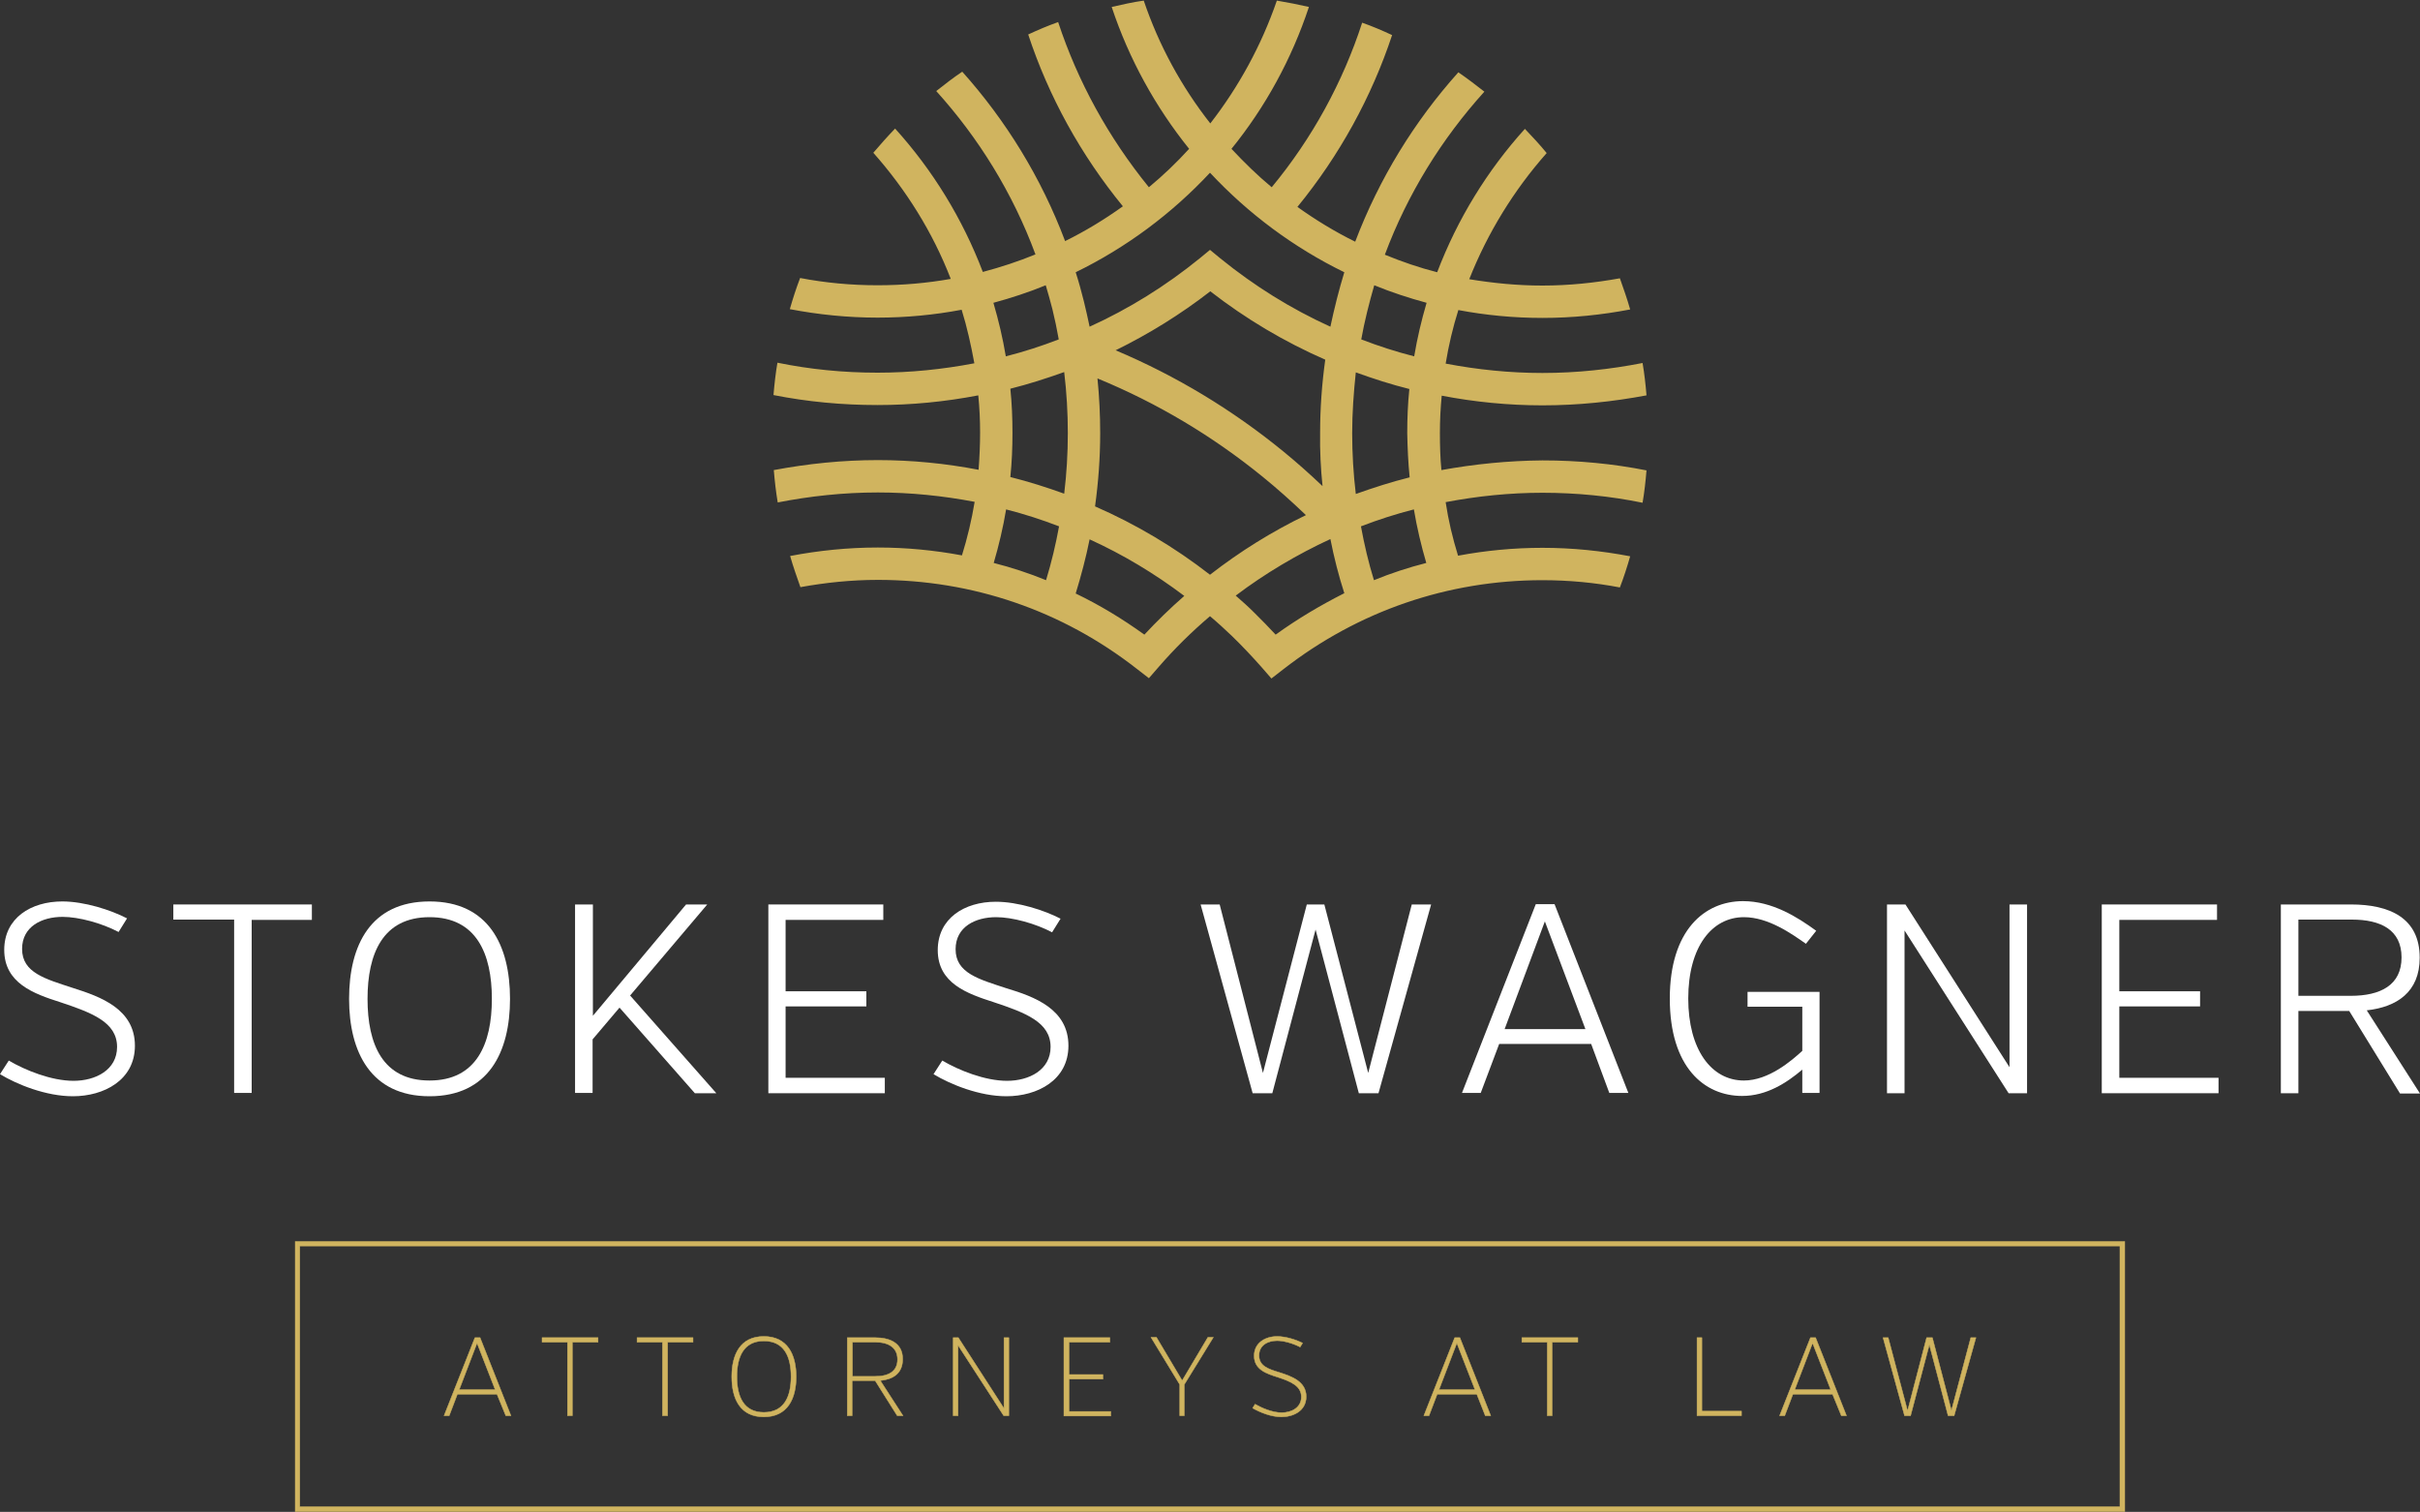 <?xml version="1.0" encoding="utf-8"?>
<!-- Generator: Adobe Illustrator 18.1.1, SVG Export Plug-In . SVG Version: 6.00 Build 0)  -->
<svg version="1.1" id="Layer_1" xmlns="http://www.w3.org/2000/svg" xmlns:xlink="http://www.w3.org/1999/xlink" x="0px" y="0px"
	 width="800px" height="499.8px" viewBox="0 0 800 499.8" enable-background="new 0 0 800 499.8" xml:space="preserve">
<rect x="0" y="0" width="800" height="499.8" fill="#333333" stroke="none"/>
<g>
	<g>
		<path fill="#D0B45F" d="M476.5,155.4c-0.4-4.1-0.5-8.2-0.5-12.3c0-4.1,0.2-8.2,0.6-12.3c10.9,2.1,22.1,3.2,33.3,3.2
			c11.8,0,23.2-1.2,34.4-3.3c-0.3-3.6-0.7-7.2-1.3-10.7c-10.7,2.1-21.8,3.3-33.1,3.3c-10.8,0-21.5-1.1-32-3.1c1-6.1,2.4-12,4.2-17.7
			c9,1.7,18.3,2.6,27.8,2.6c9.9,0,19.6-1,29-2.8c-1-3.5-2.2-6.9-3.4-10.3c-8.3,1.5-16.8,2.4-25.6,2.4c-8.3,0-16.3-0.8-24.2-2.1
			c6.1-15.4,14.8-29.5,25.6-41.7c-2.3-2.8-4.7-5.4-7.2-8c-12.4,13.7-22.3,29.8-29,47.4c-5.9-1.5-11.7-3.5-17.3-5.8
			c7.5-20.1,18.8-38.3,32.9-53.9c-2.8-2.2-5.7-4.4-8.6-6.4c-14.6,16.3-26.2,35.2-34.1,56c-6.7-3.3-13.1-7.2-19.1-11.5
			c13.9-17,24.5-36.3,31.3-56.8c-3.2-1.5-6.5-2.9-9.9-4.1c-6.4,19.7-16.5,38.2-29.9,54.4c-4.7-3.9-9.1-8.2-13.3-12.7
			c11.2-13.8,19.9-29.7,25.6-46.9c-3.5-0.8-7-1.5-10.6-2.1c-5.1,14.8-12.6,28.5-22,40.6c-9.5-12.1-17-25.8-22-40.6
			c-3.6,0.5-7.1,1.3-10.6,2.1c5.7,17.2,14.5,33.1,25.6,46.9c-4.1,4.5-8.6,8.8-13.3,12.7C366.4,45.4,356.3,27,349.8,7.3
			c-3.4,1.2-6.7,2.6-9.9,4.1c6.8,20.6,17.4,39.8,31.3,56.8c-6,4.3-12.4,8.2-19.1,11.5c-7.9-21-19.6-39.9-34-56c-3,2-5.8,4.2-8.6,6.4
			c14,15.5,25.3,33.7,32.8,54c-5.6,2.3-11.4,4.2-17.4,5.8c-6.7-17.6-16.6-33.7-29-47.4c-2.5,2.6-4.9,5.3-7.2,8
			c10.8,12.2,19.6,26.2,25.6,41.7c-7.9,1.4-15.9,2.1-24.2,2.1c-8.7,0-17.3-0.8-25.6-2.4c-1.3,3.4-2.4,6.8-3.4,10.3
			c9.4,1.8,19.1,2.8,29,2.8c9.5,0,18.8-0.9,27.8-2.6c1.8,5.8,3.1,11.7,4.2,17.7c-10.5,2-21.2,3.1-32,3.1c-11.3,0-22.4-1.1-33.1-3.3
			c-0.6,3.5-1,7.1-1.3,10.7c11.1,2.2,22.6,3.3,34.4,3.3c11.2,0,22.4-1.1,33.3-3.2c0.4,4.1,0.6,8.1,0.6,12.3c0,4.1-0.2,8.2-0.5,12.3
			c-10.9-2.1-22.1-3.2-33.3-3.2c-11.8,0-23.2,1.2-34.4,3.3c0.3,3.6,0.7,7.2,1.3,10.7c10.7-2.1,21.8-3.3,33.1-3.3
			c10.8,0,21.5,1.1,32,3.1c-1,6-2.4,11.9-4.2,17.7c-9.1-1.7-18.4-2.6-27.8-2.6c-9.9,0-19.6,1-29,2.8c1,3.5,2.2,6.9,3.4,10.3
			c8.3-1.5,16.8-2.4,25.6-2.4c31.3,0,60.9,10.1,85.6,29.4l4,3.1l3.3-3.8c5.2-6,10.9-11.6,16.9-16.7c2.5,2.1,4.9,4.3,7.3,6.6
			c3.3,3.2,6.6,6.7,9.7,10.2l3.3,3.8l4-3.1c24.7-19.2,54.3-29.4,85.6-29.4c8.7,0,17.3,0.8,25.6,2.4c1.3-3.4,2.4-6.8,3.4-10.3
			c-9.4-1.8-19.1-2.8-29-2.8c-9.5,0-18.8,0.9-27.9,2.6c-1.8-5.8-3.2-11.7-4.1-17.7c10.5-2,21.2-3.1,32-3.1c11.3,0,22.4,1.1,33.1,3.3
			c0.6-3.5,1-7.1,1.3-10.7c-11.1-2.2-22.6-3.3-34.4-3.3C498.6,152.3,487.5,153.4,476.5,155.4z M466,157.8c-6,1.5-11.9,3.4-17.8,5.5
			c-0.8-6.6-1.2-13.4-1.2-20.1c0-6.8,0.5-13.5,1.2-20.1c5.8,2.1,11.7,4,17.7,5.5c-0.5,4.8-0.7,9.7-0.7,14.6
			C465.3,148,465.5,152.9,466,157.8z M400,190c-11.7-9.1-24.5-16.7-38-22.6c1.1-8,1.7-16.1,1.7-24.2c0-6.1-0.3-12.1-0.9-18.1
			c19.7,8.1,38,19,54.6,32.5c4.8,3.9,9.5,8.1,13.9,12.3c0.1,0.1,0.3,0.3,0.4,0.4C420.5,175.7,409.9,182.3,400,190z M437.2,160.7
			c-4.2-4-8.6-7.9-13-11.5c-16.9-13.8-35.5-25-55.4-33.4c11-5.4,21.5-11.9,31.3-19.5c11.7,9.1,24.5,16.7,38,22.6
			c-1.1,7.9-1.7,16-1.7,24.2C436.3,149,436.6,154.9,437.2,160.7z M471.6,100.1c-1.7,5.8-3.1,11.7-4.1,17.7
			c-5.9-1.5-11.8-3.4-17.5-5.6c1.1-6.1,2.6-12,4.3-17.9C459.9,96.6,465.7,98.5,471.6,100.1z M400,57.1
			c12.6,13.5,27.6,24.7,44.4,32.9c-1.8,5.9-3.3,11.9-4.6,18c-13-5.9-25.2-13.5-36.4-22.6l-3.4-2.8l-3.4,2.8
			c-11.2,9.1-23.4,16.7-36.4,22.6c-0.6-2.8-1.2-5.6-1.9-8.4c-0.8-3.2-1.7-6.5-2.7-9.6C372.4,81.8,387.4,70.6,400,57.1z M328.4,100.1
			c5.9-1.6,11.7-3.5,17.3-5.8c0.8,2.6,1.5,5.3,2.2,7.9c0.8,3.3,1.5,6.6,2.1,10c-5.7,2.2-11.6,4.1-17.5,5.6
			C331.5,111.8,330.1,105.9,328.4,100.1z M334,128.5c6-1.5,11.9-3.4,17.8-5.5c0.8,6.7,1.2,13.4,1.2,20.1c0,6.8-0.4,13.5-1.2,20.1
			c-5.8-2.1-11.8-4-17.8-5.5c0.5-4.8,0.7-9.7,0.7-14.6C334.7,138.2,334.5,133.3,334,128.5z M332.6,168.4c5.9,1.5,11.8,3.4,17.5,5.6
			c-1.1,6-2.5,11.9-4.3,17.8c-5.6-2.3-11.4-4.2-17.3-5.7C330.2,180.3,331.6,174.4,332.6,168.4z M378.3,209.8
			c-7.2-5.2-14.8-9.8-22.7-13.6c1.8-5.9,3.4-11.9,4.6-17.9c11,5,21.5,11.3,31.3,18.7C386.9,201,382.5,205.3,378.3,209.8z
			 M421.7,209.8c-2.2-2.4-4.6-4.8-6.9-7.1c-2-2-4.1-3.9-6.3-5.8c9.8-7.4,20.3-13.6,31.3-18.7c1.2,6.1,2.7,12,4.6,17.9
			C436.5,200.1,428.9,204.6,421.7,209.8z M471.5,186.1c-5.9,1.5-11.7,3.4-17.3,5.7c-1.8-5.8-3.2-11.8-4.3-17.8
			c5.7-2.2,11.6-4.1,17.5-5.6C468.4,174.4,469.8,180.3,471.5,186.1z"/>
		<g>
			<g>
				<path fill="#D0B45F" stroke="#D0B45F" stroke-width="0.15" stroke-miterlimit="10" d="M164.3,460.9h-13.1l-2.7,7.1h-1.7
					l10.2-25.8h1.7l10.2,25.8h-1.7L164.3,460.9z M151.8,459.4h11.9l-6-15.4L151.8,459.4z"/>
				<path fill="#D0B45F" stroke="#D0B45F" stroke-width="0.15" stroke-miterlimit="10" d="M189.2,443.7V468h-1.6v-24.3h-8.4v-1.5
					h18.5v1.5H189.2z"/>
				<path fill="#D0B45F" stroke="#D0B45F" stroke-width="0.15" stroke-miterlimit="10" d="M220.7,443.7V468H219v-24.3h-8.4v-1.5
					h18.5v1.5H220.7z"/>
				<path fill="#D0B45F" stroke="#D0B45F" stroke-width="0.15" stroke-miterlimit="10" d="M263.2,455.1c0,7.2-2.8,13.3-10.7,13.3
					s-10.6-6.1-10.6-13.3c0-7.3,2.8-13.3,10.6-13.3S263.2,447.8,263.2,455.1z M261.5,455.1c0-6.5-2.2-11.8-9-11.8
					c-6.7,0-8.9,5.3-8.9,11.8c0,6.5,2.2,11.8,8.9,11.8C259.3,466.9,261.5,461.6,261.5,455.1z"/>
				<path fill="#D0B45F" stroke="#D0B45F" stroke-width="0.15" stroke-miterlimit="10" d="M289.3,456.4h-7.6V468h-1.6v-25.8h9.1
					c4.9,0,9.2,1.7,9.2,7.1c0,4.9-3.4,6.7-7.4,7.1l7.5,11.6h-1.9L289.3,456.4z M289.5,443.7h-7.7v11.3h7.5c4.4,0,7.4-1.6,7.4-5.6
					S293.6,443.7,289.5,443.7z"/>
				<path fill="#D0B45F" stroke="#D0B45F" stroke-width="0.15" stroke-miterlimit="10" d="M316.7,444.7V468h-1.6v-25.8h1.7
					l15.1,23.4v-23.4h1.6V468h-1.7L316.7,444.7z"/>
				<path fill="#D0B45F" stroke="#D0B45F" stroke-width="0.15" stroke-miterlimit="10" d="M351.7,468v-25.8h15.2v1.5h-13.5v10.7
					h11.2v1.5h-11.2v10.7h13.8v1.5H351.7z"/>
				<path fill="#D0B45F" stroke="#D0B45F" stroke-width="0.15" stroke-miterlimit="10" d="M390,457.7l-9.5-15.6h1.8l8.5,14.3
					l8.5-14.3h1.8l-9.6,15.6V468H390V457.7z"/>
				<path fill="#D0B45F" stroke="#D0B45F" stroke-width="0.15" stroke-miterlimit="10" d="M431.8,461.7c0,4.8-4.4,6.7-8.2,6.7
					c-3.5,0-7.2-1.6-9.5-2.9l0.8-1.3c2.3,1.3,5.7,2.8,8.8,2.8c3.3,0,6.5-1.7,6.5-5.2c0-3.6-3.4-5.1-7.7-6.5
					c-3.8-1.2-7.9-2.5-7.9-7.1c0-4.3,3.7-6.4,7.6-6.4c2.8,0,6.3,1.1,8.4,2.2l-0.8,1.3c-2.3-1.2-5.4-2.1-7.6-2.1c-3.1,0-6,1.5-6,4.9
					c0,3.5,3.1,4.5,6.7,5.6C427,455,431.8,456.7,431.8,461.7z"/>
				<path fill="#D0B45F" stroke="#D0B45F" stroke-width="0.15" stroke-miterlimit="10" d="M488.2,460.9h-13.1l-2.7,7.1h-1.7
					l10.2-25.8h1.7l10.2,25.8H491L488.2,460.9z M475.7,459.4h11.9l-6-15.4L475.7,459.4z"/>
				<path fill="#D0B45F" stroke="#D0B45F" stroke-width="0.15" stroke-miterlimit="10" d="M513.1,443.7V468h-1.6v-24.3h-8.4v-1.5
					h18.5v1.5H513.1z"/>
				<path fill="#D0B45F" stroke="#D0B45F" stroke-width="0.15" stroke-miterlimit="10" d="M561,468v-25.8h1.6v24.3h13.1v1.5H561z"/>
				<path fill="#D0B45F" stroke="#D0B45F" stroke-width="0.15" stroke-miterlimit="10" d="M605.8,460.9h-13.1L590,468h-1.7
					l10.2-25.8h1.7l10.2,25.8h-1.7L605.8,460.9z M593.3,459.4h11.9l-6-15.4L593.3,459.4z"/>
				<path fill="#D0B45F" stroke="#D0B45F" stroke-width="0.15" stroke-miterlimit="10" d="M637.8,444.5l-6.2,23.5h-2l-7.1-25.8h1.7
					l6.4,24.2l6.3-24.2h1.9l6.3,24.1l6.4-24.1h1.7l-7.2,25.8h-2L637.8,444.5z"/>
			</g>
			<path fill="#D0B45F" stroke="#D0B45F" stroke-width="0.15" stroke-miterlimit="10" d="M702.4,499.7H97.6v-89.3h604.8V499.7z
				 M99.1,498.1h601.7v-86.2H99.1V498.1z"/>
		</g>
	</g>
</g>
<g>
	<path fill="#FFFFFF" d="M44.6,345.7c0,11.4-10.3,16.7-20.5,16.7c-8.9,0-18.5-3.9-24.1-7.3l2.9-4.5c5.4,3.2,14.1,6.7,21.4,6.7
		s14.4-3.6,14.4-11.2c0-8.2-8.3-11.3-18.8-14.8C11.1,328.5,1.4,325,1.4,314c0-10.5,8.8-16,19.2-16c7.3,0,16,2.8,21.4,5.6l-2.8,4.5
		c-5.5-2.9-13.1-5-18.5-5c-6.9,0-13.4,3.2-13.4,10.6c0,7.9,7.7,9.9,16.8,12.9C33.3,329.5,44.6,333.6,44.6,345.7z"/>
	<path fill="#FFFFFF" d="M83.2,304v57.3h-5.8V304H57.3V299h45.8v5.1H83.2z"/>
	<path fill="#FFFFFF" d="M168.6,330.2c0,17.6-7.1,32.2-26.6,32.2c-19.4,0-26.6-14.6-26.6-32.2c0-17.7,7.1-32.2,26.6-32.2
		C161.4,298,168.6,312.4,168.6,330.2z M162.6,330.2c0-14.9-5.1-27-20.6-27c-15.5,0-20.5,12.1-20.5,27c0,15,5,27,20.5,27
		C157.5,357.2,162.6,345.1,162.6,330.2z"/>
	<path fill="#FFFFFF" d="M190.2,299h5.8v36.8l30.8-36.8h7l-25.5,30.1l28.5,32.3h-7.1l-24.9-28.3l-8.9,10.5v17.7h-5.8V299z"/>
	<path fill="#FFFFFF" d="M254,361.4V299H292v5.1h-32.3v23.6h26.7v5h-26.7v23.6h32.8v5.1H254z"/>
	<path fill="#FFFFFF" d="M353.2,345.7c0,11.4-10.3,16.7-20.5,16.7c-8.9,0-18.5-3.9-24.1-7.3l2.9-4.5c5.4,3.2,14.1,6.7,21.4,6.7
		c7.3,0,14.4-3.6,14.4-11.2c0-8.2-8.3-11.3-18.8-14.8c-8.7-2.8-18.5-6.2-18.5-17.2c0-10.5,8.8-16,19.2-16c7.3,0,16,2.8,21.4,5.6
		l-2.8,4.5c-5.5-2.9-13.1-5-18.5-5c-6.9,0-13.4,3.2-13.4,10.6c0,7.9,7.7,9.9,16.8,12.9C342,329.5,353.2,333.6,353.2,345.7z"/>
	<path fill="#FFFFFF" d="M434.9,307.3l-14.3,54.1h-6.5L396.9,299h6.3l14.3,55.7L432,299h5.8l14.5,55.7l14.4-55.7h6.4l-17.4,62.4
		h-6.5L434.9,307.3z"/>
	<path fill="#FFFFFF" d="M526,345.1h-30.4l-6.1,16.2h-6.2l24.4-62.4h6.2l24.4,62.4H532L526,345.1z M497.4,340.2h26.7l-13.4-35.6
		L497.4,340.2z"/>
	<path fill="#FFFFFF" d="M595.8,353.6c-5.2,4.4-11.8,8.7-19.9,8.7c-12.5,0-23.9-9.5-23.9-32.2c0-22.6,11.5-32.2,24.2-32.2
		c9.6,0,17.9,5.2,24.2,9.8l-3.4,4.3c-4.7-3.3-12.4-8.8-20.5-8.8c-10.6,0-18.4,9.8-18.4,26.9c0,16.8,7.6,27.1,18.4,27.1
		c8.2,0,15.8-6.6,19.3-9.8v-14.6h-18.1v-4.9h23.8v33.4h-5.7V353.6z"/>
	<path fill="#FFFFFF" d="M629.6,307.6v53.8h-5.8V299h6.1l34.4,53.8V299h5.8v62.4h-6.1L629.6,307.6z"/>
	<path fill="#FFFFFF" d="M694.8,361.4V299h38.1v5.1h-32.3v23.6h26.7v5h-26.7v23.6h32.8v5.1H694.8z"/>
	<path fill="#FFFFFF" d="M776.6,334.2h-16.8v27.2H754V299h23.2c12.7,0,22.7,4.4,22.7,17.6c0,11.4-7.6,16.3-17.5,17.4l17.6,27.5h-6.6
		L776.6,334.2z M777.5,304h-17.7v25.2h17.3c9.8,0,16.8-3.5,16.8-12.7C793.9,307.3,786.9,304,777.5,304z"/>
</g>
</svg>
